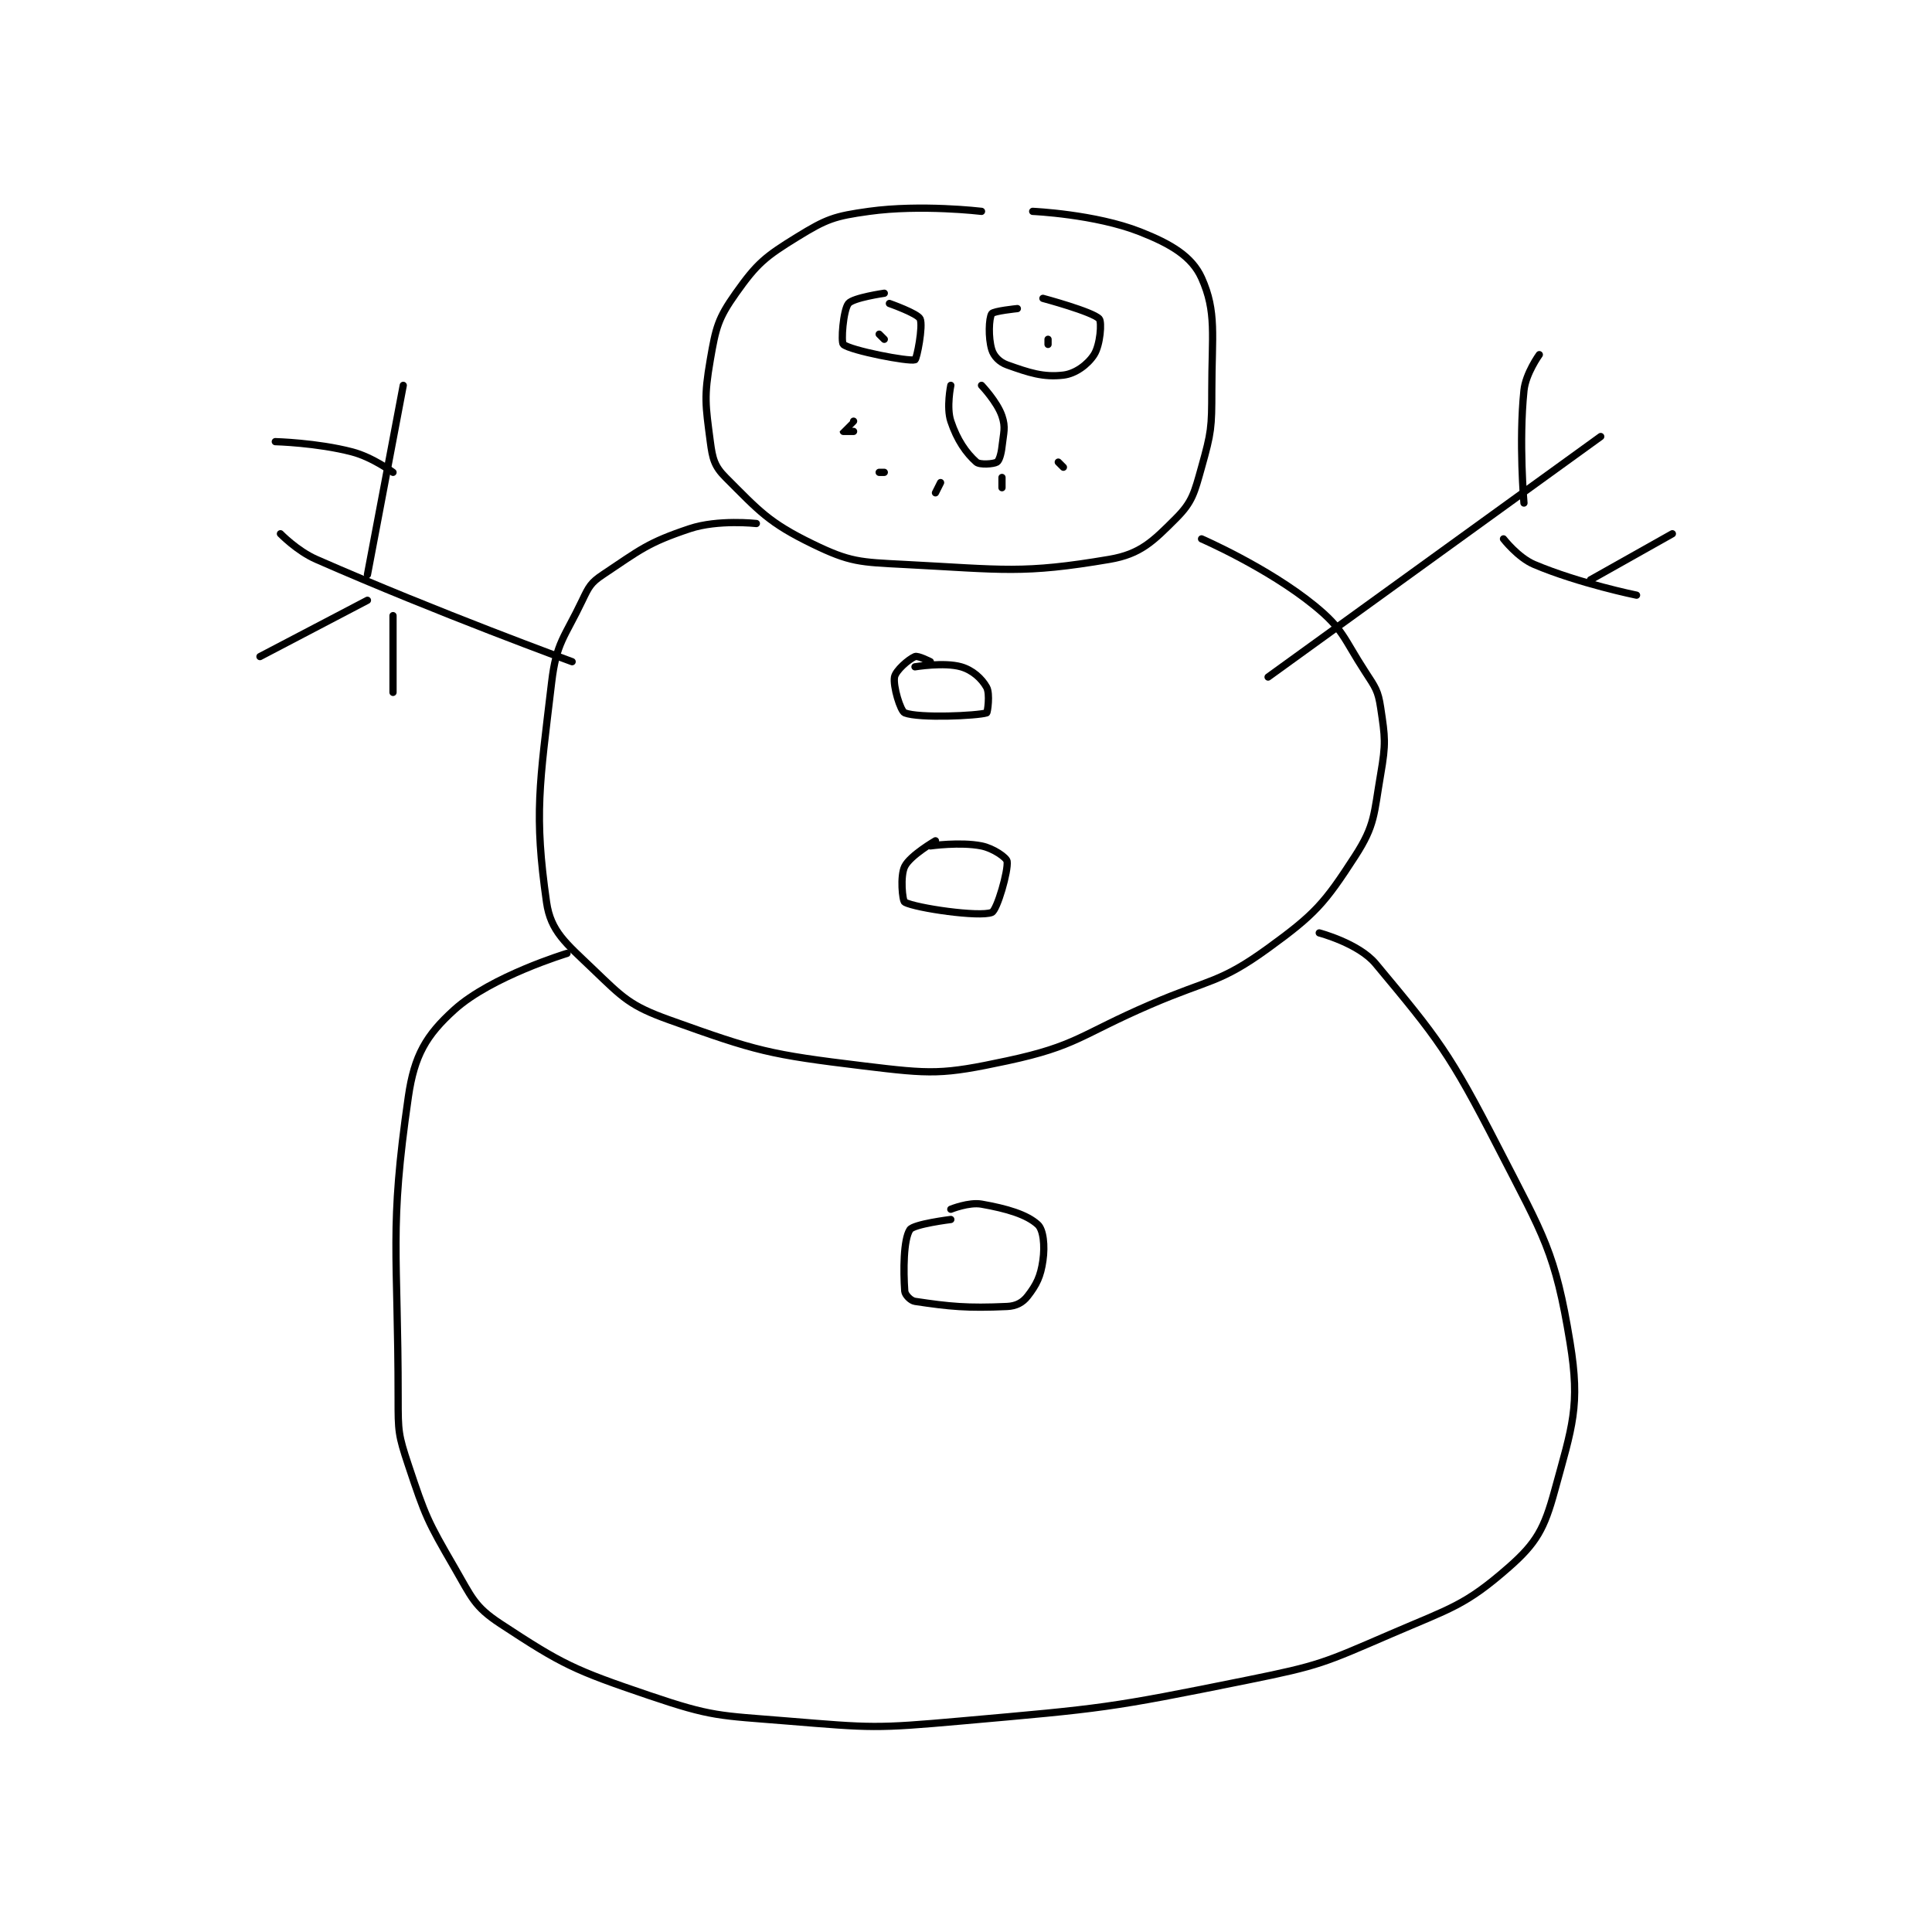 <?xml version="1.0" encoding="utf-8"?>
<!DOCTYPE svg PUBLIC "-//W3C//DTD SVG 1.1//EN" "http://www.w3.org/Graphics/SVG/1.1/DTD/svg11.dtd">
<svg viewBox="0 0 800 800" preserveAspectRatio="xMinYMin meet" xmlns="http://www.w3.org/2000/svg" version="1.1">
<g fill="none" stroke="black" stroke-linecap="round" stroke-linejoin="round" stroke-width="1.416">
<g transform="translate(107.646,87.52) scale(2.119) translate(-153,-93.133)">
<path id="0" d="M294 93.133 C294 93.133 282.172 91.721 272 93.133 C265.206 94.077 263.716 94.616 258 98.133 C251.717 102 250.13 103.303 246 109.133 C242.497 114.079 242.084 115.844 241 122.133 C239.748 129.393 240.055 130.89 241 138.133 C241.436 141.479 241.811 142.945 244 145.133 C250.565 151.699 252.423 153.967 261 158.133 C268.337 161.697 270.187 161.678 279 162.133 C298.337 163.133 302.034 164.014 319 161.133 C325.065 160.103 327.51 157.624 332 153.133 C335.207 149.926 335.599 148.136 337 143.133 C338.912 136.305 339 135.448 339 128.133 C339 117.404 339.995 112.765 337 106.133 C335.115 101.958 331.061 99.521 325 97.133 C316.199 93.666 304 93.133 304 93.133 "/>
<path id="1" d="M250 154.133 C250 154.133 242.513 153.296 237 155.133 C228.731 157.89 227.318 159.255 220 164.133 C217.667 165.689 217.275 166.457 216 169.133 C212.519 176.443 210.924 177.346 210 185.133 C207.616 205.224 206.546 210.958 209 228.133 C209.818 233.858 212.794 236.144 218 241.133 C223.965 246.849 225.272 248.363 233 251.133 C250.142 257.279 252.42 257.881 271 260.133 C284.251 261.74 286.267 261.862 299 259.133 C312.7 256.198 313.232 254.073 327 248.133 C338.666 243.101 340.516 244.009 350 237.133 C359.201 230.463 361.039 228.345 367 219.133 C370.954 213.023 370.652 210.952 372 203.133 C373.039 197.105 372.878 195.987 372 190.133 C371.497 186.779 370.981 186.181 369 183.133 C364.683 176.492 364.756 174.81 359 170.133 C349.885 162.727 337 157.133 337 157.133 "/>
<path id="2" d="M213 238.133 C213 238.133 198.232 242.601 191 249.133 C185.485 254.115 183.17 258.051 182 266.133 C178.211 292.315 180 296.143 180 325.133 C180 331.521 180.024 332.204 182 338.133 C185.326 348.111 185.709 349.022 191 358.133 C194.403 363.994 194.85 365.745 200 369.133 C212.119 377.107 214.397 378.179 229 383.133 C241.416 387.346 242.613 387.036 256 388.133 C272.605 389.494 273.302 389.618 290 388.133 C317.851 385.658 318.717 385.655 346 380.133 C360.12 377.276 360.836 376.812 374 371.133 C385.812 366.038 388.491 365.578 397 358.133 C402.476 353.341 403.988 350.51 406 343.133 C409.437 330.532 411.052 326.63 409 314.133 C406.1 296.467 403.931 293.525 395 276.133 C385.45 257.535 383.238 254.818 371 240.133 C367.686 236.156 360 234.133 360 234.133 "/>
<path id="3" d="M275 109.133 C275 109.133 268.898 110.011 268 111.133 C266.961 112.433 266.504 118.713 267 119.133 C268.423 120.337 279.78 122.54 281 122.133 C281.344 122.019 282.631 115.522 282 114.133 C281.521 113.079 276 111.133 276 111.133 "/>
<path id="4" d="M275 118.133 L274 117.133 "/>
<path id="5" d="M301 112.133 C301 112.133 296.332 112.603 296 113.133 C295.437 114.034 295.298 117.794 296 120.133 C296.391 121.437 297.501 122.598 299 123.133 C303.312 124.673 306.076 125.595 310 125.133 C312.358 124.856 314.77 123.066 316 121.133 C317.201 119.246 317.551 114.739 317 114.133 C315.734 112.741 306 110.133 306 110.133 "/>
<path id="6" d="M307 118.133 L307 119.133 "/>
<path id="7" d="M269 134.133 C269 134.133 267 136.112 267 136.133 C267 136.133 269 136.133 269 136.133 "/>
<path id="8" d="M274 144.133 L275 144.133 "/>
<path id="9" d="M285 148.133 L286 146.133 "/>
<path id="10" d="M298 147.133 L298 145.133 "/>
<path id="11" d="M309 142.133 L310 143.133 "/>
<path id="12" d="M288 127.133 C288 127.133 287.103 131.444 288 134.133 C289.238 137.847 291.02 140.374 293 142.133 C293.654 142.714 296.363 142.516 297 142.133 C297.446 141.866 297.838 140.592 298 139.133 C298.313 136.32 298.755 135.399 298 133.133 C297.077 130.364 294 127.133 294 127.133 "/>
<path id="13" d="M214 181.133 C214 181.133 187.945 171.636 164 161.133 C160.255 159.491 157 156.133 157 156.133 "/>
<path id="14" d="M174 164.133 L181 127.133 "/>
<path id="15" d="M179 144.133 C179 144.133 175.007 141.179 171 140.133 C164.123 138.339 156 138.133 156 138.133 "/>
<path id="16" d="M174 169.133 L153 180.133 "/>
<path id="17" d="M179 172.133 L179 187.133 "/>
<path id="18" d="M350 184.133 L415 137.133 "/>
<path id="19" d="M400 150.133 C400 150.133 398.963 138.155 400 128.133 C400.344 124.803 403 121.133 403 121.133 "/>
<path id="20" d="M396 157.133 C396 157.133 398.829 160.792 402 162.133 C410.807 165.859 422 168.133 422 168.133 "/>
<path id="21" d="M413 165.133 L429 156.133 "/>
<path id="22" d="M284 181.133 C284 181.133 281.569 179.89 281 180.133 C279.736 180.675 277.229 182.871 277 184.133 C276.678 185.906 278.167 190.809 279 191.133 C281.823 192.231 293.178 191.703 295 191.133 C295.178 191.078 295.7 187.394 295 186.133 C294.051 184.424 292.252 182.777 290 182.133 C286.701 181.191 281 182.133 281 182.133 "/>
<path id="23" d="M285 216.133 C285 216.133 280.076 218.981 279 221.133 C278.058 223.017 278.549 227.894 279 228.133 C281.199 229.298 293.596 231.095 296 230.133 C297.039 229.718 299.278 221.943 299 220.133 C298.89 219.418 296.322 217.598 294 217.133 C289.853 216.304 284 217.133 284 217.133 "/>
<path id="24" d="M288 290.133 C288 290.133 280.71 291.029 280 292.133 C278.743 294.088 278.713 300.114 279 304.133 C279.052 304.855 280.144 306.005 281 306.133 C287.758 307.147 291.183 307.489 299 307.133 C300.781 307.052 302.037 306.371 303 305.133 C304.758 302.873 305.553 301.262 306 298.133 C306.413 295.245 306.09 292.133 305 291.133 C302.844 289.157 298.967 288.01 294 287.133 C291.529 286.697 288 288.133 288 288.133 "/>
</g>
</g>
</svg>
